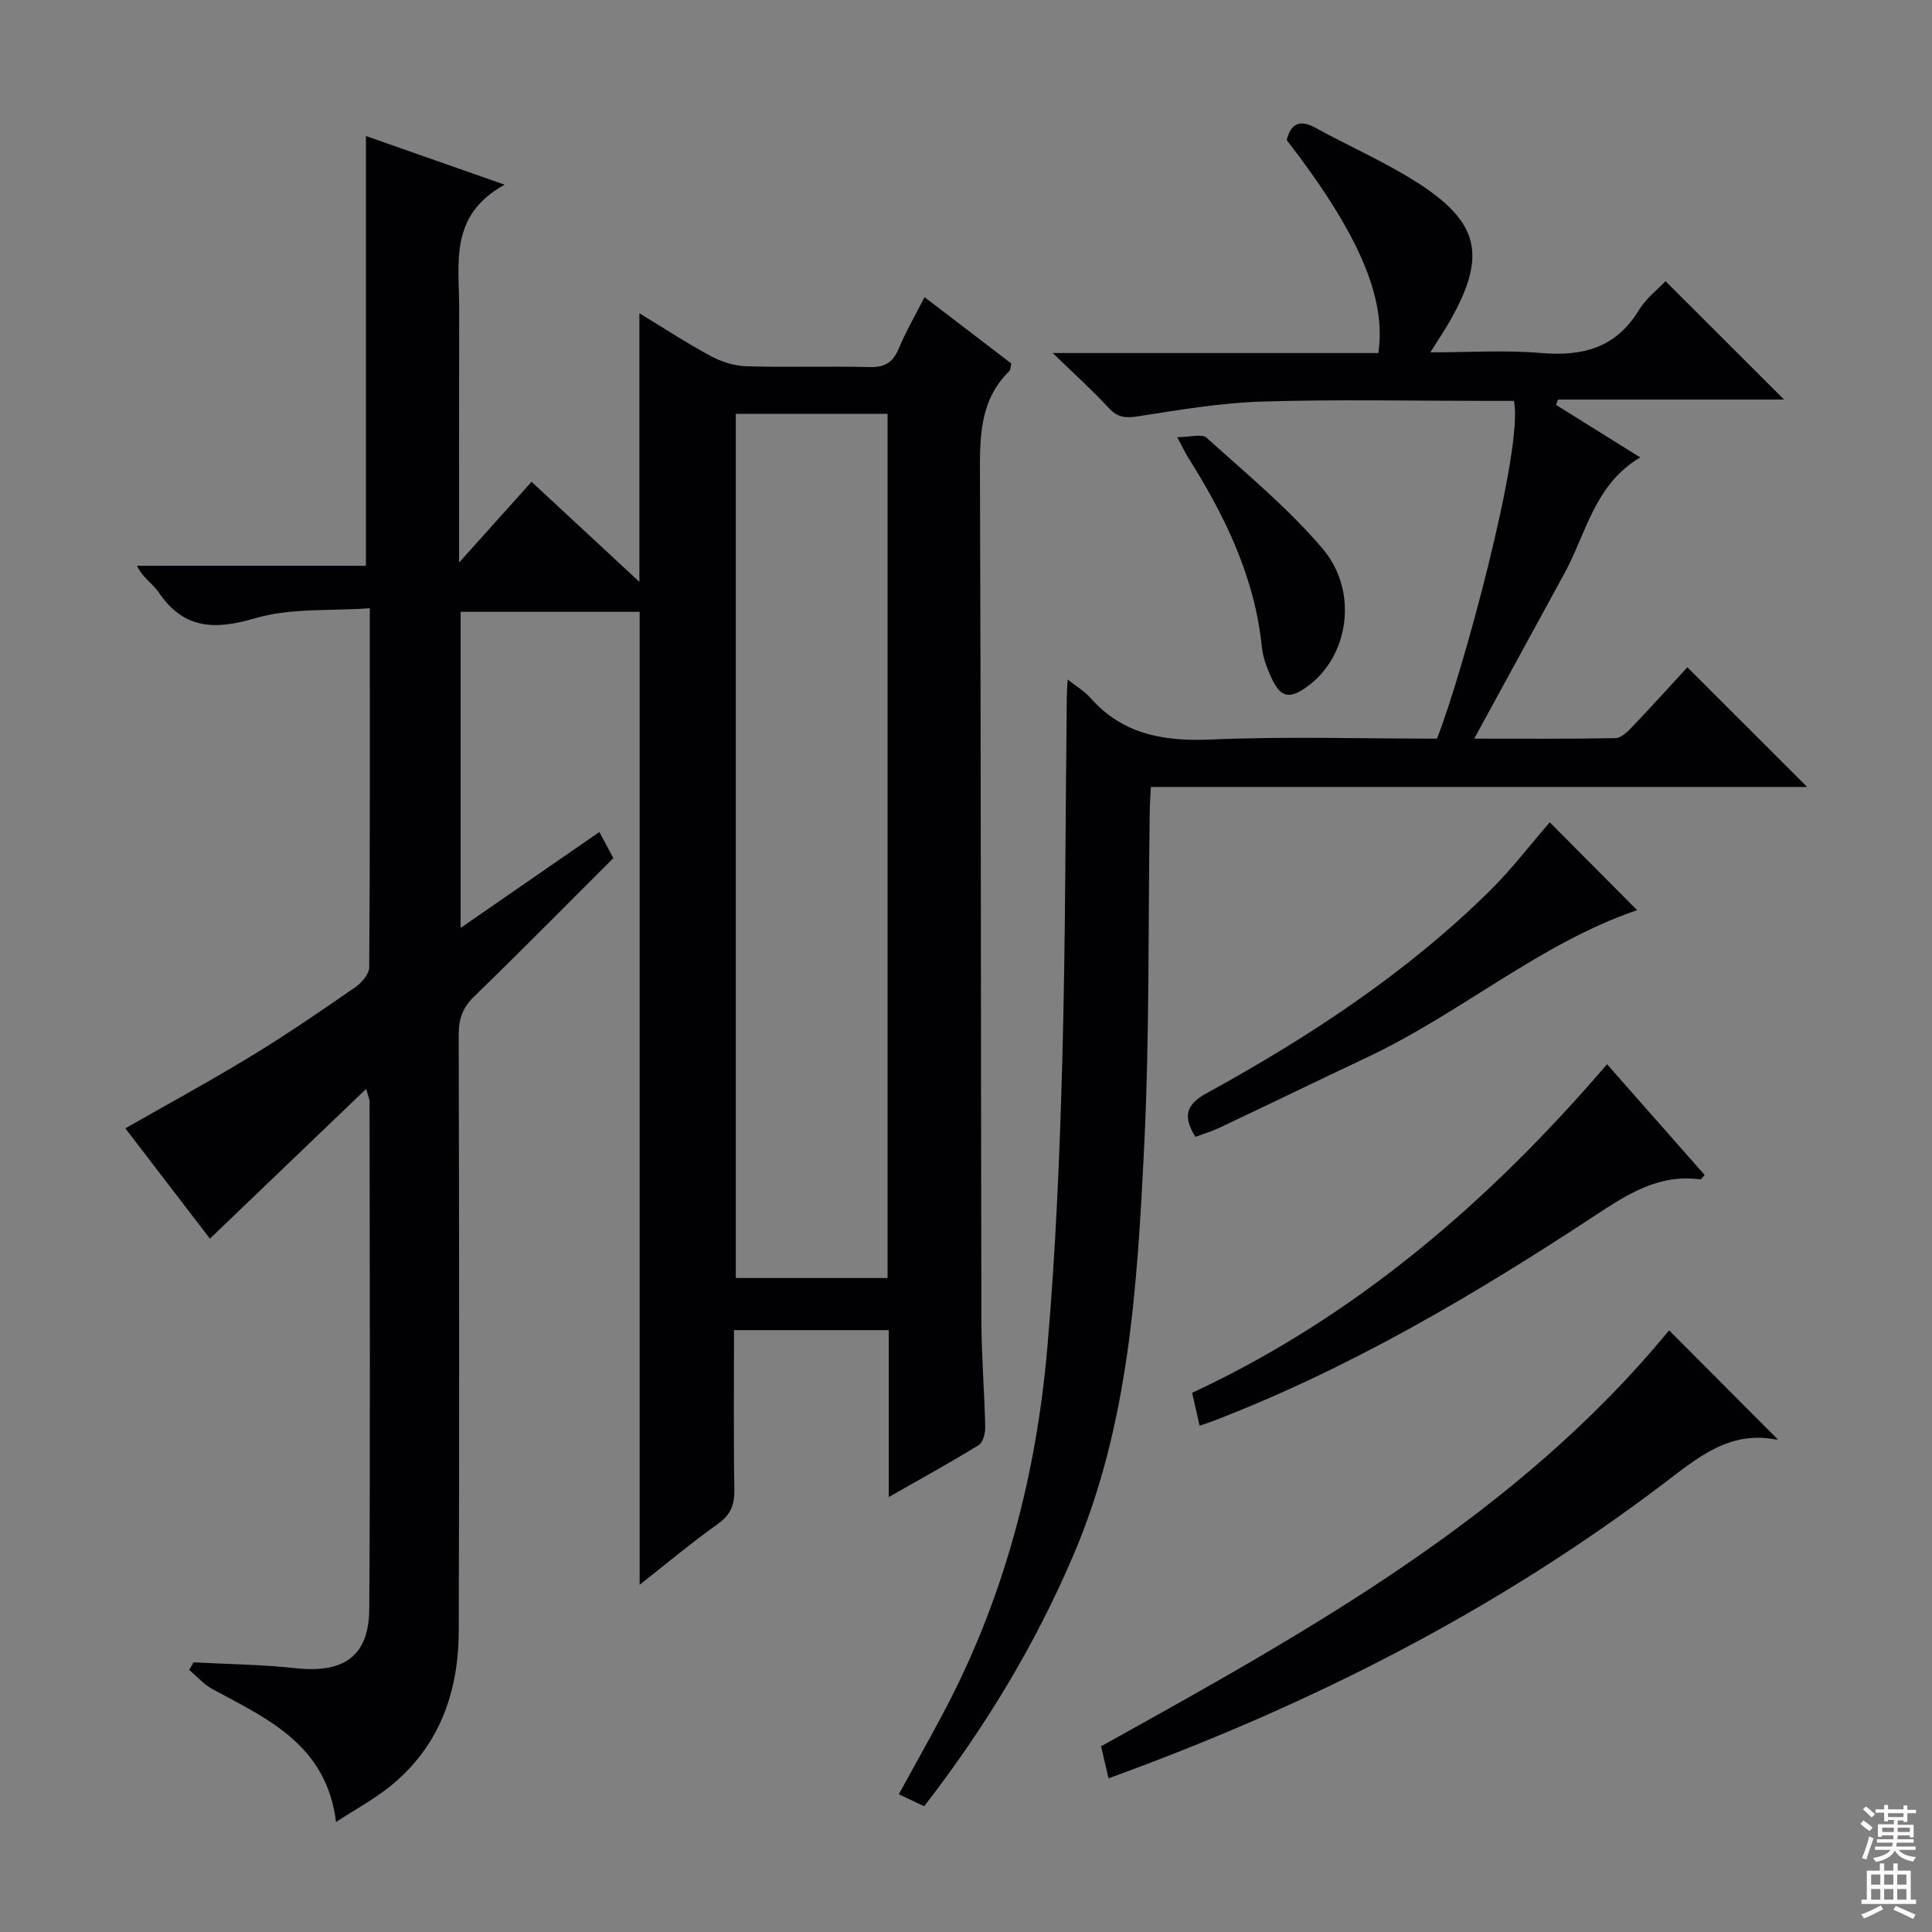 <svg enable-background="new 0 0 400 400" viewBox="0 0 400 400" xmlns="http://www.w3.org/2000/svg"><rect x="0" y="0" width="400" height="400" fill="#808080" stroke="none"/><g fill="#010103"><path d="m75.81 225.44c-11.2 10.74-21.62 20.72-32.35 31.01-5.75-7.5-11.58-15.11-17.51-22.84 8.91-5.09 17.76-9.9 26.35-15.14 7.25-4.41 14.25-9.23 21.23-14.06 1.32-.92 2.9-2.71 2.91-4.1.18-24.32.13-48.64.13-74.38-8.19.6-16.39-.1-23.75 2.07-8.52 2.51-14.84 2.24-20.04-5.46-1.17-1.73-3.21-2.89-4.43-5.4h47.41c0-30.02 0-59.37 0-88.98 8.83 3.1 17.99 6.31 28.72 10.08-11.62 6.37-9.38 16.4-9.41 25.71-.05 17.12-.02 34.24-.02 52.52 5.41-6.03 10.1-11.26 15-16.72 8.19 7.6 15.09 13.99 22.33 20.72 0-18.63 0-36.78 0-55.61 4.93 2.99 9.72 6.13 14.74 8.84 2.22 1.2 4.9 2.05 7.4 2.13 8.49.26 17-.05 25.49.17 3.14.08 4.85-.92 6.05-3.8 1.47-3.51 3.39-6.83 5.35-10.68 6.17 4.71 12.07 9.23 17.96 13.73-.16.68-.12 1.3-.4 1.58-6.2 6.07-6.11 13.72-6.08 21.68.22 58.33.17 116.66.3 174.99.02 7.31.63 14.62.79 21.94.03 1.27-.45 3.2-1.35 3.75-5.89 3.62-11.95 6.96-18.63 10.76 0-12.02 0-23.12 0-34.56-10.75 0-21.13 0-32.03 0 0 11.11-.11 22.07.07 33.01.05 3.11-.72 5.19-3.37 7.08-5.49 3.91-10.68 8.26-16.24 12.63 0-67.47 0-134.31 0-201.44-12.21 0-24.47 0-37.06 0v65.44c9.63-6.66 18.93-13.08 28.72-19.85 1.04 1.92 1.92 3.56 2.9 5.4-9.68 9.66-19.15 19.27-28.83 28.66-2.36 2.29-3.2 4.62-3.19 7.84.09 41.17.14 82.33.01 123.5-.04 12.68-3.99 23.94-14.21 32.18-3.31 2.67-7.12 4.73-11.19 7.38-2.02-16.04-14.19-21.34-25.57-27.49-1.81-.98-3.24-2.65-4.85-4 .31-.52.62-1.04.93-1.56 7.06.38 14.15.45 21.17 1.22 9.89 1.07 15.13-2.49 15.19-12.24.23-35 .09-70 .06-105 .03-.58-.28-1.19-.7-2.71zm76.53-139.75v178.91h31.42c0-59.81 0-119.22 0-178.91-10.5 0-20.77 0-31.42 0z"/><path d="m221.04 140.68c2.05 1.62 3.54 2.48 4.62 3.7 6.73 7.68 15.22 9.15 25.05 8.73 15.62-.67 31.28-.18 46.79-.18 5.02-12.51 18.07-60.15 15.94-69.93-1.64 0-3.42 0-5.19 0-15.66 0-31.33-.34-46.98.14-8.57.26-17.13 1.73-25.63 3.05-2.56.4-4.22.29-6.05-1.69-3.36-3.63-7.05-6.96-11.63-11.41h67.4c1.74-11.46-4.14-24.91-18.97-44.11.9-3.41 2.69-4.32 6.04-2.48 6.98 3.84 14.36 7.04 21.05 11.33 12.85 8.22 14.3 15.16 6.86 28.37-1.13 2-2.42 3.91-4.2 6.75 8.1 0 15.52-.5 22.84.13 8.62.74 15.54-1 20.31-8.84 1.52-2.5 4.02-4.41 5.54-6.03 8.35 8.34 16.64 16.63 24.53 24.51-14.73 0-30.76 0-46.79 0-.14.37-.27.74-.41 1.11 5.64 3.52 11.27 7.03 17.43 10.87-9.48 5.62-11.16 15.73-15.71 24.05-6.11 11.19-12.22 22.37-18.66 34.18 10.06 0 19.65.08 29.23-.11 1.19-.02 2.54-1.34 3.5-2.35 4.01-4.2 7.89-8.51 11.4-12.32 8.4 8.39 16.65 16.64 24.8 24.78-44.73 0-90.11 0-135.87 0-.1 2-.22 3.61-.24 5.21-.34 23.14-.02 46.31-1.16 69.4-1.43 28.68-3.1 57.42-14.65 84.46-7.96 18.64-18.33 35.74-30.89 51.97-1.79-.85-3.39-1.61-5.25-2.49 3.16-5.77 6.24-11.24 9.19-16.79 12.58-23.68 19.26-49.14 21.56-75.66 1.71-19.69 2.55-39.49 3.09-59.26.68-24.96.65-49.93.93-74.9-.02-1.11.08-2.23.18-4.19z"/><path d="m227.96 361.55c43.06-23.92 86.02-47.68 117.61-86.12 7.39 7.42 14.94 14.99 22.42 22.5.26-.19-.02.17-.22.13-9.6-1.91-16.11 3.61-23.08 8.9-34.93 26.54-73.6 46.15-115.18 61.22-.53-2.29-1.03-4.42-1.55-6.63z"/><path d="m248.36 295.17c-.48-2.12-.92-4.04-1.54-6.8 33.77-15.74 61.45-39.52 85.9-68.03 6.93 7.86 13.59 15.41 20.22 22.94-.48.5-.71.93-.88.9-8.57-1.17-15.08 3.04-21.87 7.51-25.17 16.55-51.08 31.82-79.35 42.64-.76.29-1.53.52-2.48.84z"/><path d="m247.5 235.38c-2.61-4.19-2-6.66 2.25-9 21.18-11.64 41.34-24.82 58.64-41.89 4.58-4.52 8.51-9.68 12.47-14.24 6.22 6.26 12.38 12.45 18.09 18.19-19.96 6.78-36.47 21.3-55.86 30.45-10.2 4.81-20.34 9.74-30.53 14.56-1.61.77-3.34 1.28-5.06 1.93z"/><path d="m243.74 90.51c2.69 0 5.11-.75 6.07.12 8.23 7.44 16.9 14.57 24.03 22.98 7.51 8.86 5.39 22.24-3.05 28.44-3.85 2.83-5.68 2.44-7.64-1.89-.88-1.94-1.67-4.05-1.89-6.14-1.47-14.6-7.69-27.3-15.37-39.46-.51-.83-.91-1.72-2.15-4.05z"/></g><path d="m385.2 377.6.6-.7c.6.4 1.3.9 1.9 1.5l-.6.7c-.8-.5-1.4-1-1.9-1.5zm.3 7.1c.6-1.4 1.1-2.9 1.5-4.5.3.1.6.3.9.4-.5 1.4-1 2.9-1.5 4.4zm.2-10.1.6-.6c.7.5 1.3 1.1 1.9 1.6l-.7.7c-.6-.6-1.2-1.2-1.8-1.7zm8.4-.8h.8v.9h1.8v.7h-1.8v1.8h-.8v-.3h-1.2v.9h3.3v2.6h-.8v-.4h-2.5c0 .3 0 .6-.1.8h3.4v.7h-3.5c0 .3-.1.6-.1.8h4v.7h-3.5c.7.9 1.9 1.3 3.6 1.5-.2.2-.4.5-.6.9-1.9-.3-3.2-1.1-3.8-2.3-.5 1.1-1.8 2-3.9 2.4-.2-.3-.4-.5-.6-.8 1.9-.4 3.1-.9 3.6-1.7h-3.2v-.7h3.5c.1-.2.1-.5.2-.8h-3.3v-.7h3.4c0-.2 0-.5 0-.8h-2.4v.3h-.8v-2.6h3.3v-.9h-1.2v.3h-.8v-1.8h-1.8v-.7h1.8v-.9h.8v.9h3.2zm-4.4 5.5h2.4c0-.3 0-.6 0-.9h-2.4zm1.2-3.1h3.2v-.8h-3.2zm4.4 2.2h-2.4v.9h2.5v-.9z" fill="#fcfafa"/><path d="m389.2 385.8h.9v1.5h1.9v-1.5h.9v1.5h2.7v6h1.1v.9h-11.3v-.9h1.1v-6h2.7zm.2 8.7.5.8c-1.2.6-2.5 1.3-4 1.9-.2-.3-.3-.6-.6-.8 1.6-.6 3-1.3 4.1-1.9zm-2-4.3h1.9v-2.1h-1.9zm0 3.1h1.9v-2.2h-1.9zm2.7-3.1h1.9v-2.1h-1.9zm0 3.1h1.9v-2.2h-1.9zm2.4 1.3c1.4.6 2.7 1.2 4.1 1.8l-.5.9c-1.5-.7-2.8-1.4-4.1-1.9zm2.2-6.5h-1.9v2.1h1.9zm-1.9 5.2h1.9v-2.2h-1.9z" fill="#fcfafa"/></svg>